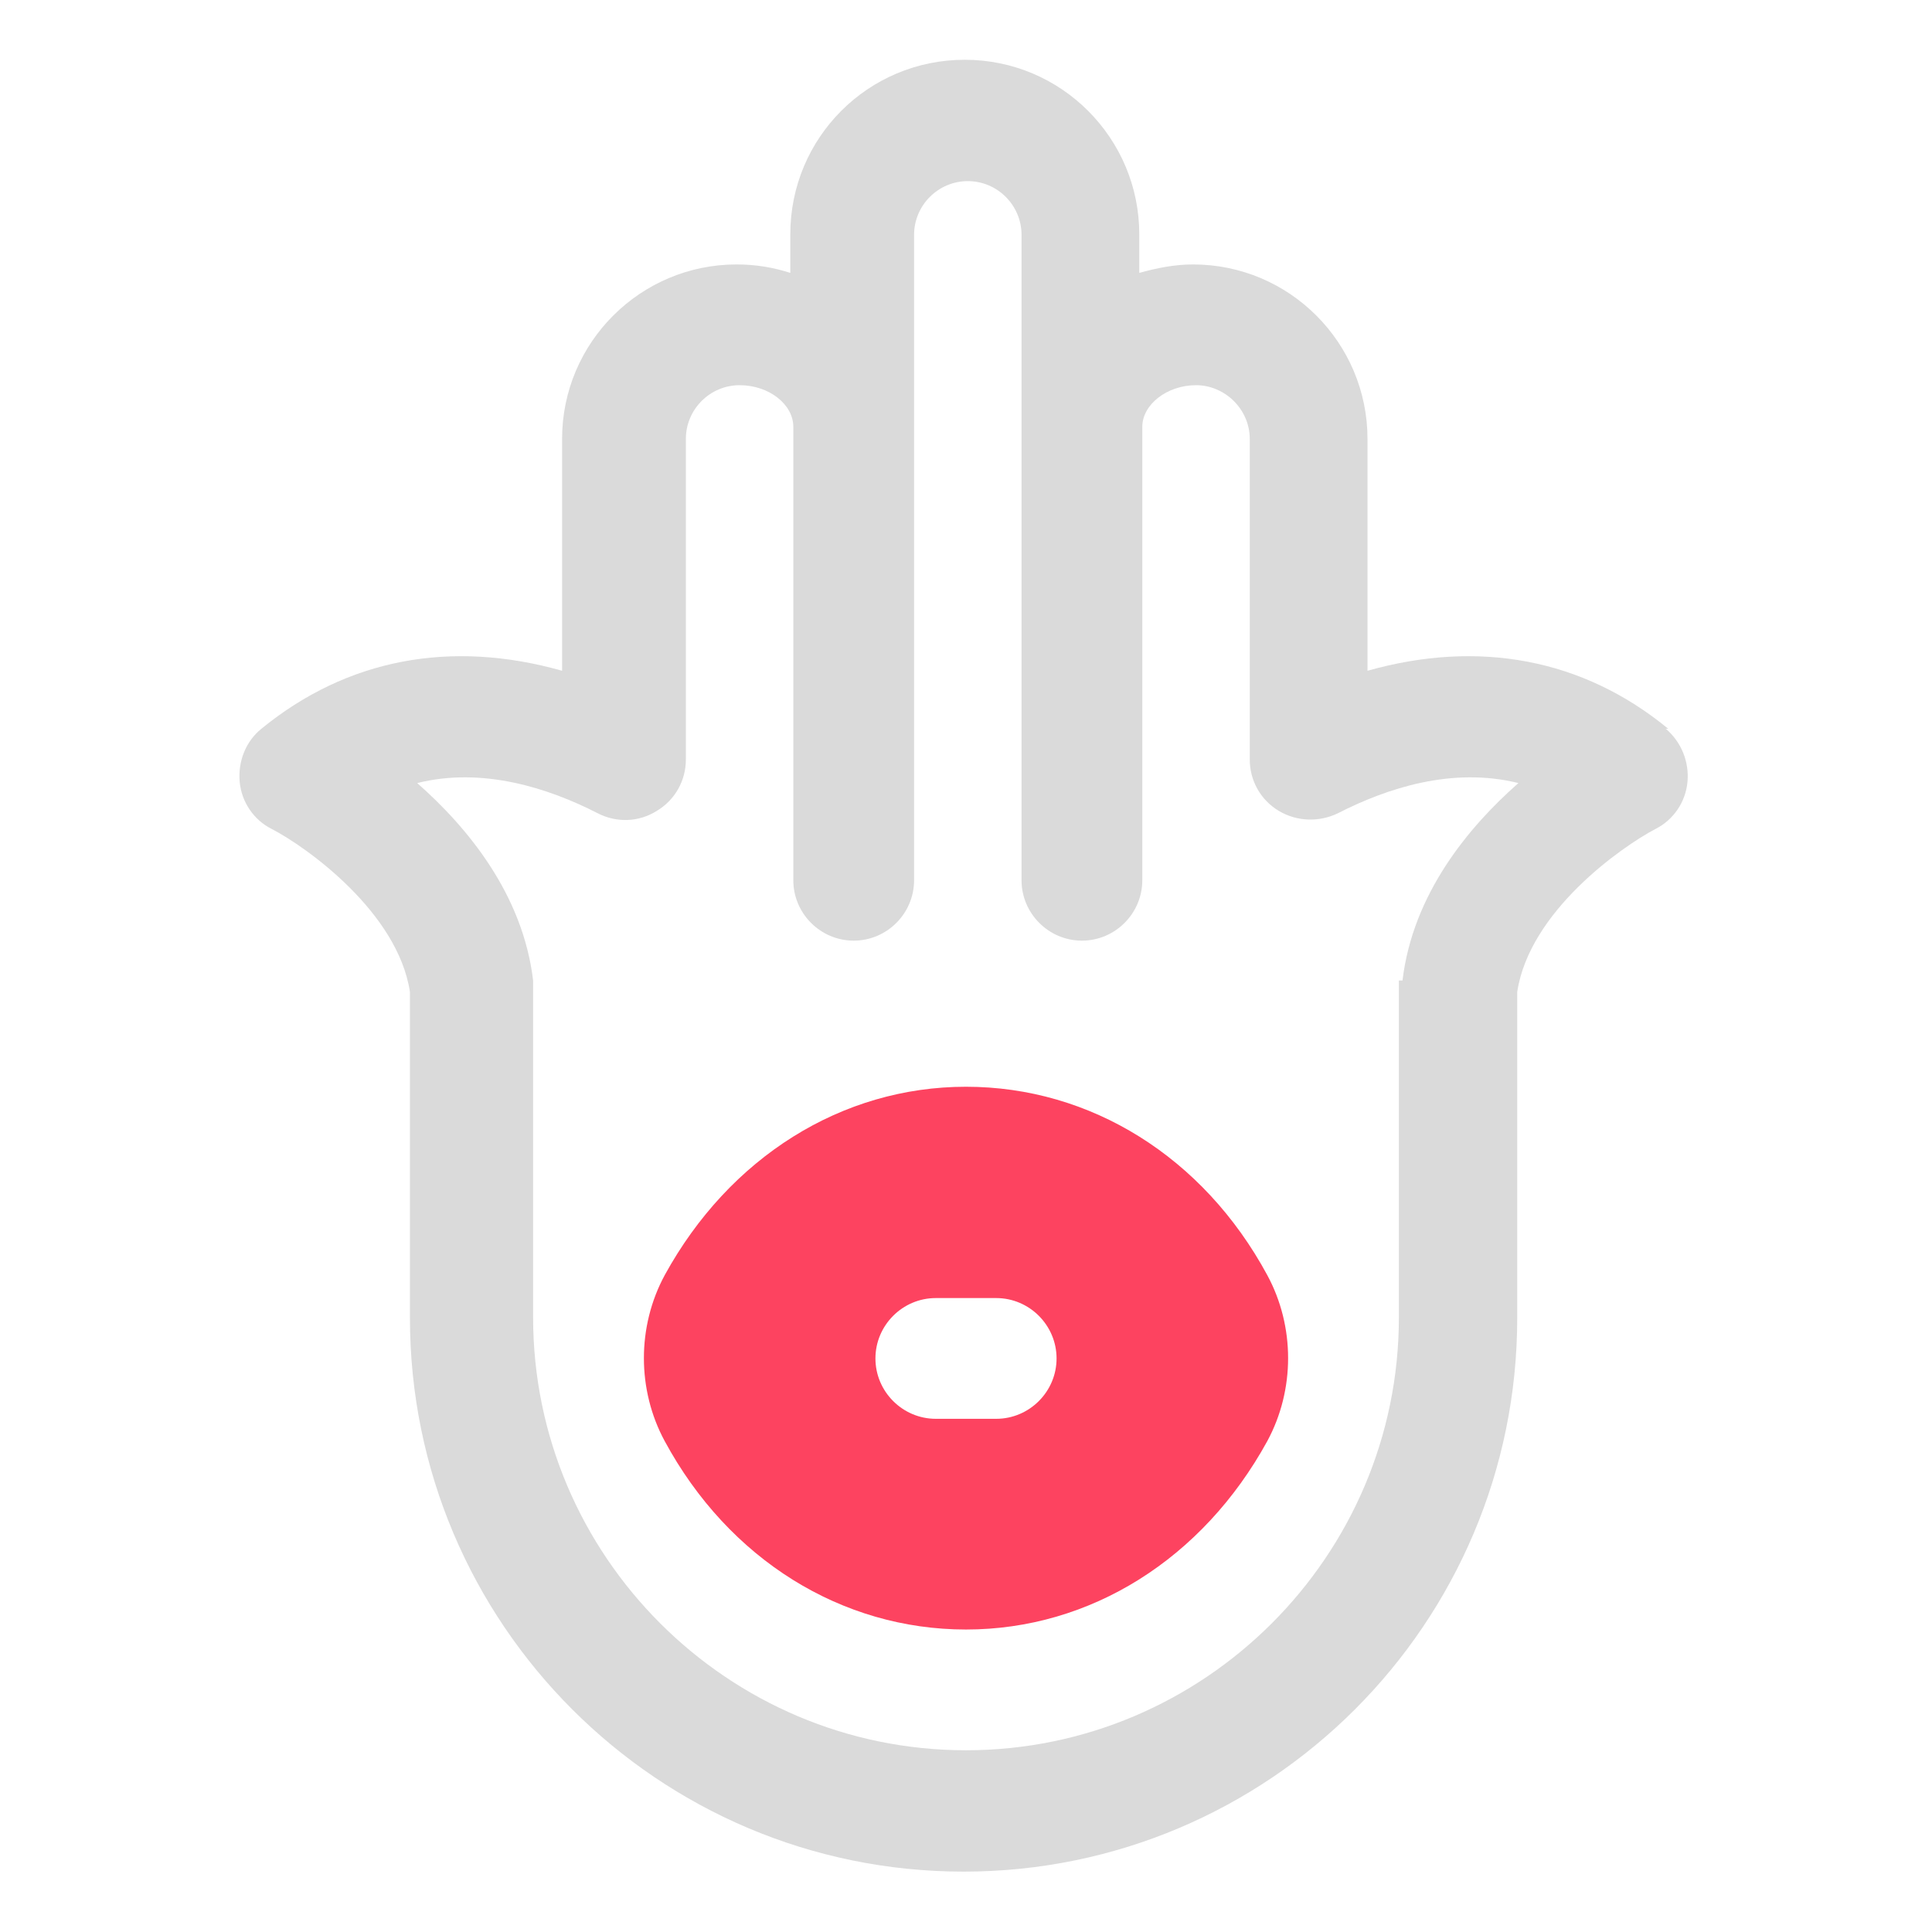 <?xml version="1.0" encoding="UTF-8"?>
<svg id="OBJECT" xmlns="http://www.w3.org/2000/svg" viewBox="0 0 32 32">
  <defs>
    <style>
      .cls-1 {
        fill: #FD4360;
      }

      .cls-1, .cls-2 {
        stroke-width: 0px;
      }

      .cls-2 {
        fill: #dadada;
      }
    </style>
  </defs>
  <path class="cls-2" d="m27.63,12.07c-1.41-1.16-3.14-1.48-4.98-.96v-3.84c0-1.59-1.29-2.89-2.89-2.89-.31,0-.6.06-.89.14v-.64c0-1.59-1.29-2.89-2.89-2.89s-2.89,1.29-2.89,2.89v.64c-.28-.09-.57-.14-.89-.14-1.59,0-2.89,1.29-2.89,2.89v3.84c-1.84-.52-3.56-.2-4.98.96-.26.21-.39.54-.36.88.03.33.23.63.53.78.58.3,2.09,1.38,2.29,2.7v5.4c0,5.06,4.11,9.17,9.17,9.17s9.17-4.11,9.17-9.17v-5.4c.2-1.33,1.72-2.4,2.29-2.7.3-.15.5-.45.53-.78s-.1-.66-.36-.88Zm-4.46,4.17s0,.08,0,.12v5.46c0,3.95-3.22,7.17-7.17,7.17s-7.17-3.22-7.17-7.17v-5.46s0-.08,0-.12c-.17-1.43-1.09-2.54-1.92-3.27,1.08-.27,2.17.08,2.99.5.31.16.68.15.98-.04.3-.18.48-.5.48-.85v-5.31c0-.49.4-.89.89-.89s.89.32.89.69v7.51c0,.55.45,1,1,1s1-.45,1-1V3.89c0-.49.4-.89.89-.89s.89.4.89.89v10.69c0,.55.45,1,1,1s1-.45,1-1v-7.51c0-.37.41-.69.89-.69s.89.4.89.89v5.31c0,.35.18.67.48.85.3.18.67.19.98.04.82-.42,1.9-.77,2.99-.5-.83.73-1.75,1.84-1.92,3.27Z"/>
  <path class="cls-1" d="m20.99,21.12c-1.06-1.96-2.93-3.12-4.99-3.12s-3.92,1.17-4.99,3.12c-.46.85-.46,1.9,0,2.75,1.06,1.96,2.93,3.12,4.99,3.12s3.92-1.17,4.99-3.12c.46-.85.46-1.9,0-2.75Zm-4.49,2.38h-1c-.55,0-1-.45-1-1s.45-1,1-1h1c.55,0,1,.45,1,1s-.45,1-1,1Z"/>
</svg>
